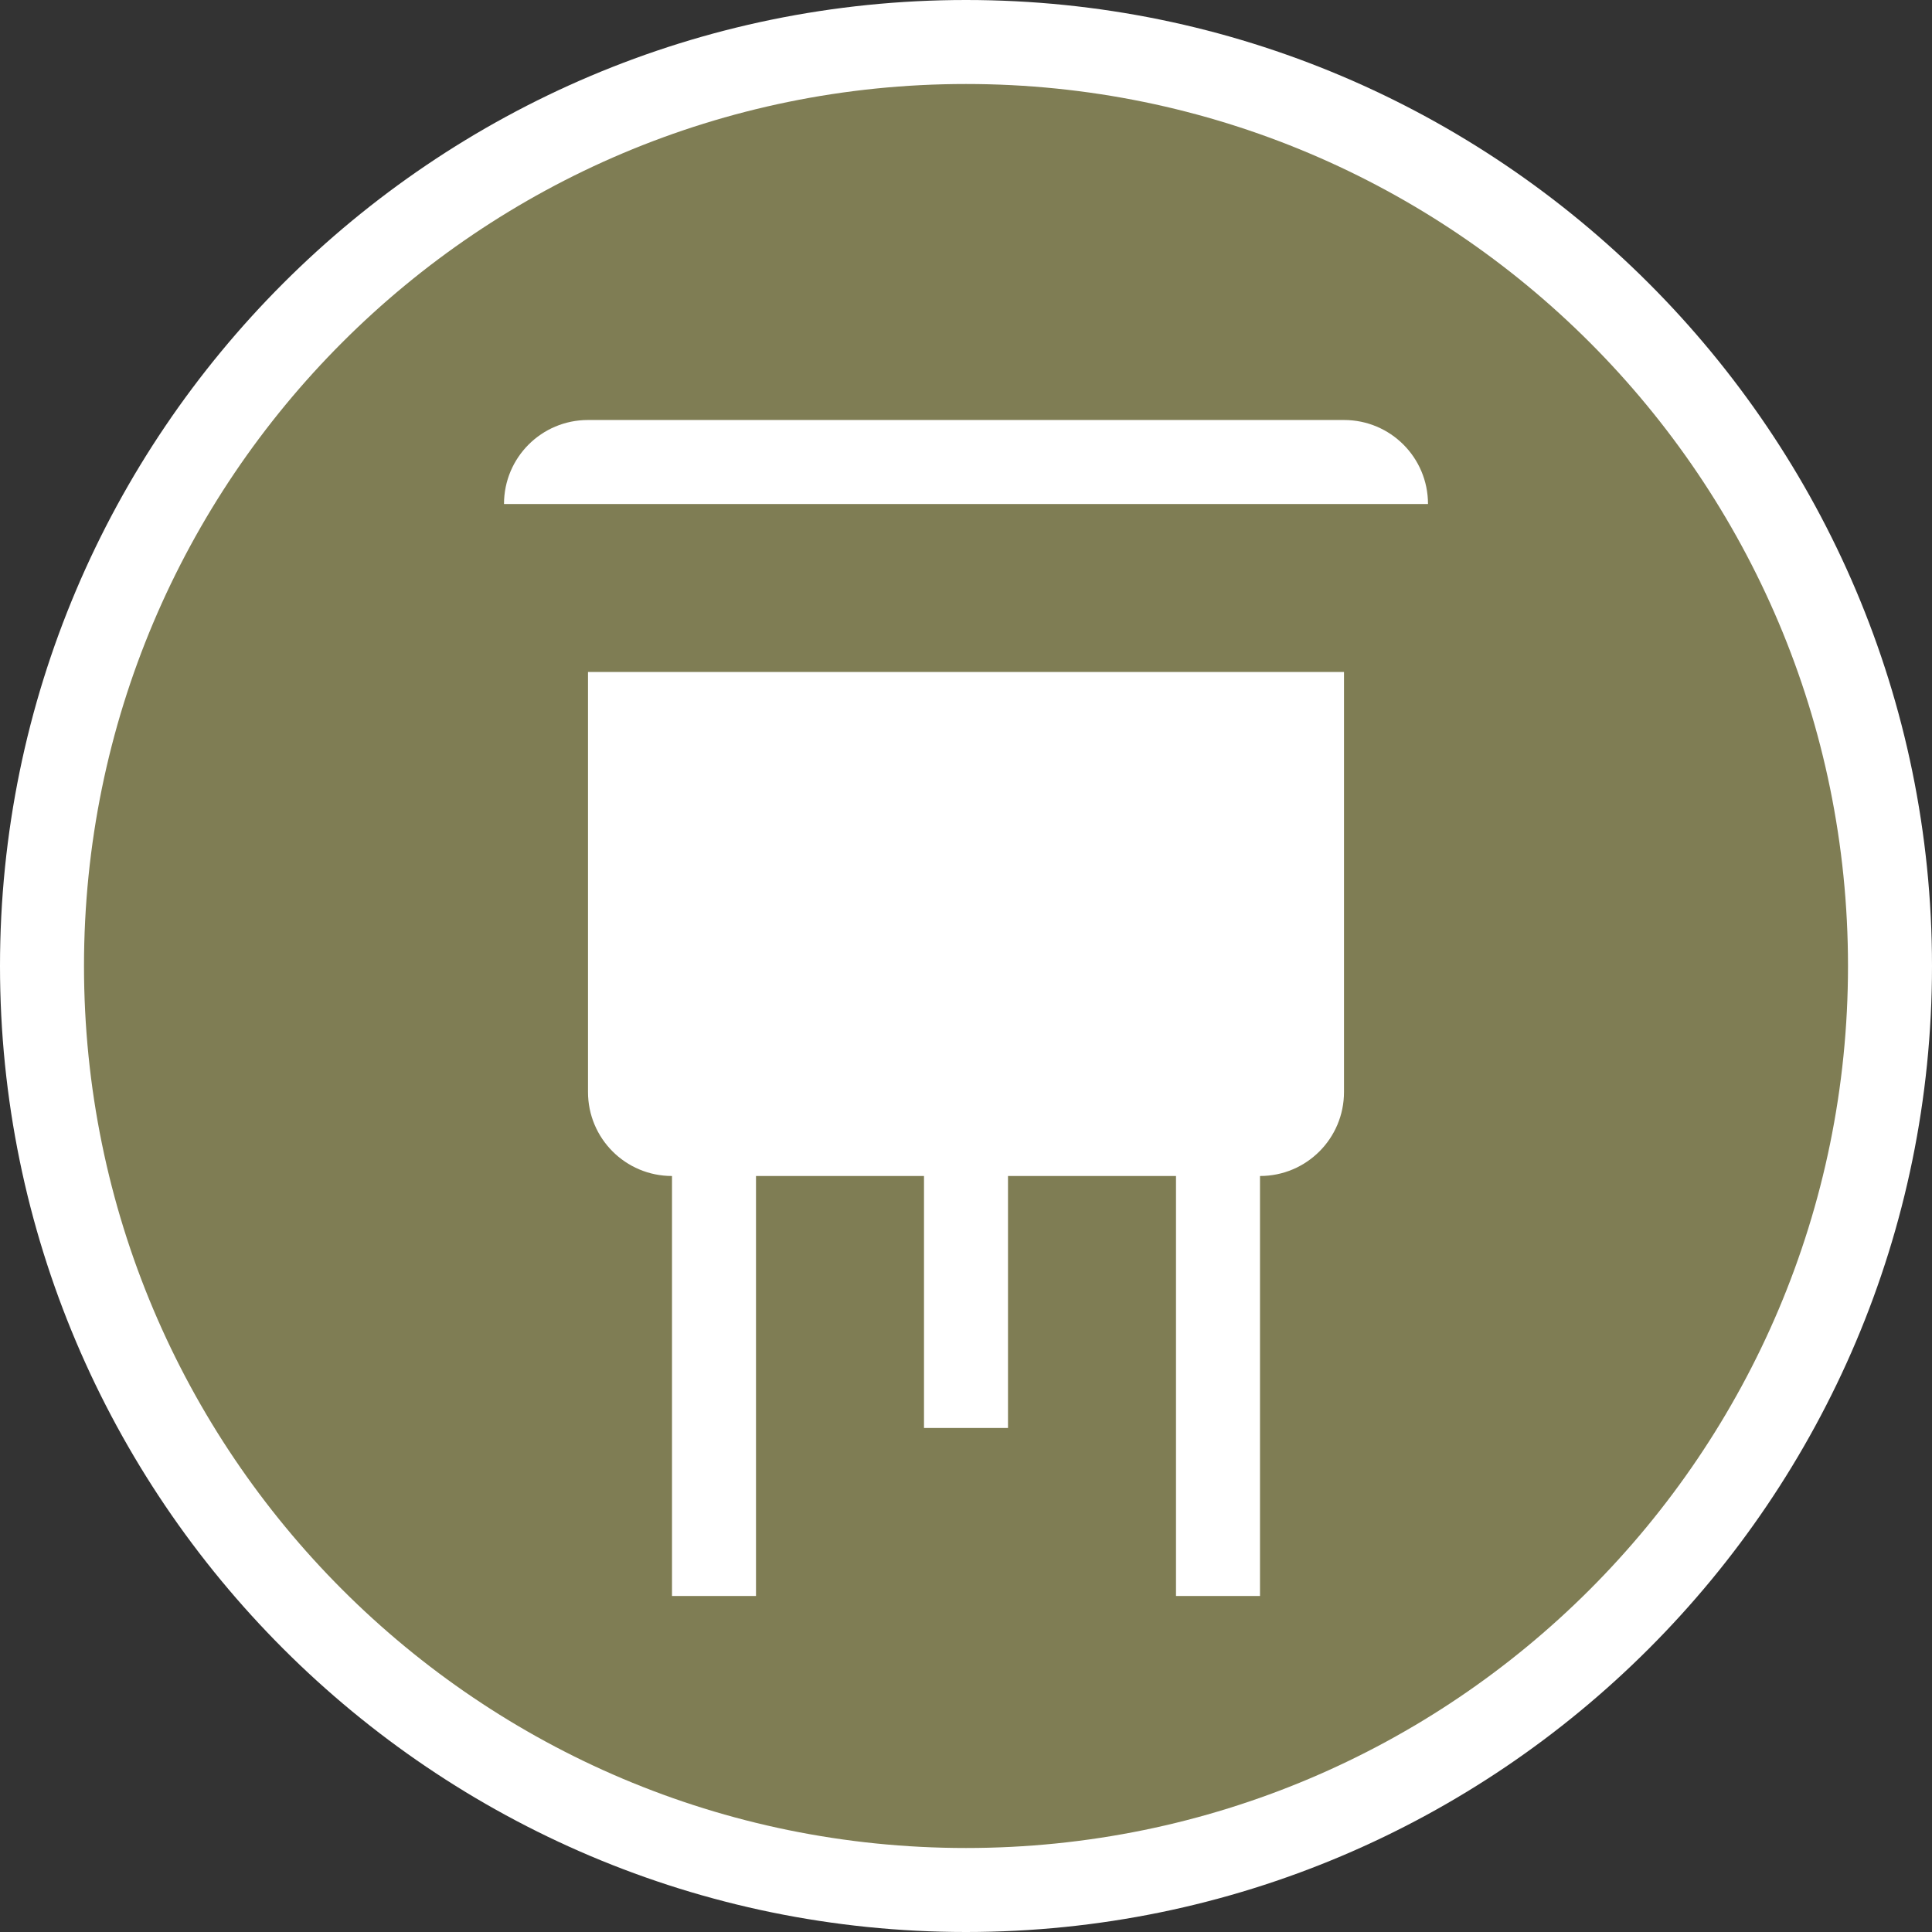 <?xml version="1.0" encoding="utf-8"?>
<!-- Generator: Adobe Illustrator 16.0.4, SVG Export Plug-In . SVG Version: 6.00 Build 0)  -->
<!DOCTYPE svg PUBLIC "-//W3C//DTD SVG 1.1//EN" "http://www.w3.org/Graphics/SVG/1.1/DTD/svg11.dtd">
<svg version="1.1" xmlns="http://www.w3.org/2000/svg" xmlns:xlink="http://www.w3.org/1999/xlink" x="0px" y="0px" width="23px"
	 height="23px" viewBox="0 0 23 23" enable-background="new 0 0 23 23" xml:space="preserve">
<rect x="0" y="0" width="23" height="23" fill="#333333" stroke="none"/>
<g id="Layer_2">
	<path fill="#FFFFFF" d="M11.5,23C5.159,23,0,17.842,0,11.5C0,5.159,5.159,0,11.5,0S23,5.159,23,11.5C23,17.842,17.841,23,11.5,23z"
		/>
	<path fill="#7F7D54" d="M22,11.5C22,17.299,17.299,22,11.5,22S1,17.299,1,11.5S5.701,1,11.5,1S22,5.701,22,11.5z"/>
</g>
<g id="Layer_1">
	<path fill="#FFFFFF" d="M7,13c0,0.553,0.447,1,1,1v5h1v-5h2v3h1v-3h2v5h1v-5c0.553,0,1-0.447,1-1V8H7V13z M16,5H7
		C6.447,5,6,5.447,6,6h11C17,5.447,16.553,5,16,5z"/>
</g>
</svg>
